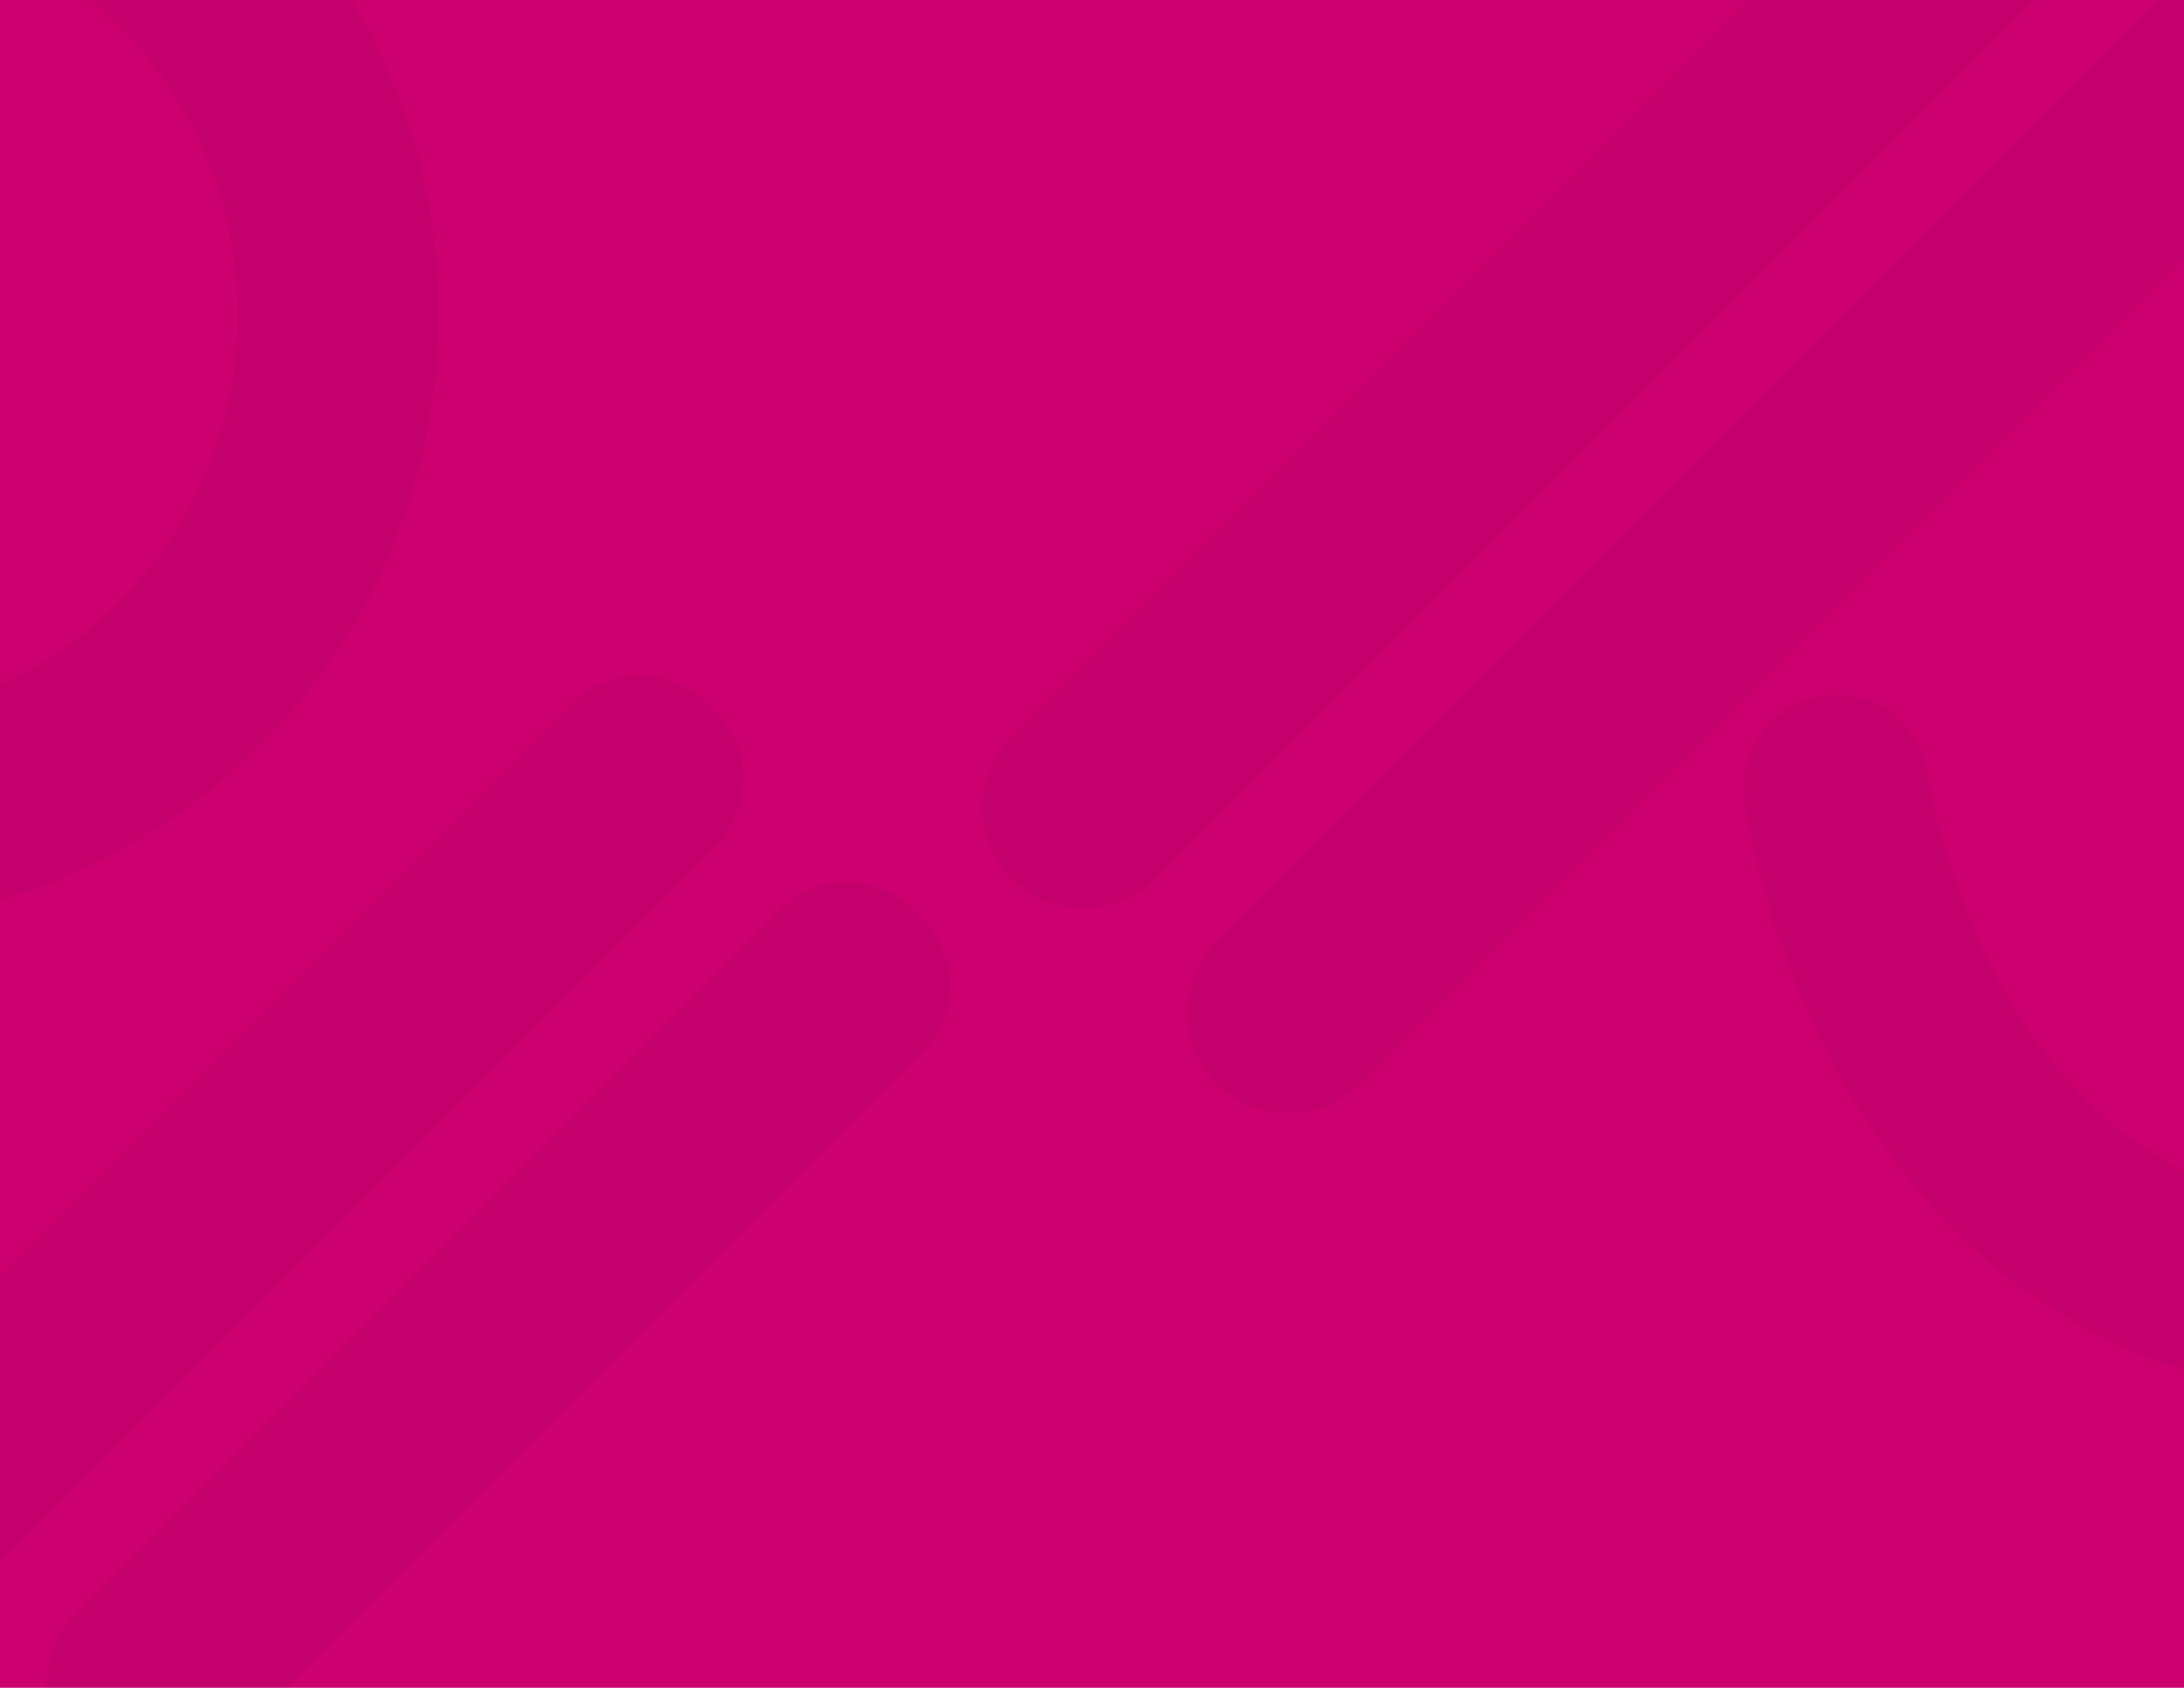 <svg version="1.1" xmlns="http://www.w3.org/2000/svg" xmlns:xlink="http://www.w3.org/1999/xlink" x="0px" y="0px"
	 viewBox="0 0 2600 2009" xml:space="preserve">
<style type="text/css">
	path{fill:#000;opacity:.05;}
	#background{fill:#cd0070;}
	#circle{fill:#000;opacity:.05}
	#arc{fill:none;stroke:#000;opacity:.05;stroke-width:220;stroke-linecap:round;stroke-linejoin:round;stroke-miterlimit:10;}
	g{
	animation-name: move;
    animation-duration: 300s;
    animation-iteration-count: infinite;
	animation-timing-function: linear;
	}
	@keyframes move {
    0% {
        transform: rotate(0) translate(0, 0);
	}
	50%{
		transform: rotate(-180deg) translate(-50%, -50%);
	}
	100%{
		transform: rotate(-360deg) translate(0, 0);
	}
	}
</style>
<rect id="background" width="2600" height="2009"/>
<g>
<path class="rect_rounded" d="M1449,1290.5L1449,1290.5c-46.6-46.6-46.6-122.9,0-169.5L2632.7-62.8c46.6-46.6,122.9-46.6,169.5,0l0,0
	c46.6,46.6,46.6,122.9,0,169.5L1618.4,1290.5C1571.8,1337.1,1495.6,1337.1,1449,1290.5z"/>
<path class="rect_rounded" d="M1204.5,1046L1204.5,1046c-46.6-46.6-46.6-122.9,0-169.5L2333.2-252.3c46.6-46.6,122.9-46.6,169.5,0l0,0
	c46.6,46.6,46.6,122.9,0,169.5L1373.9,1046C1327.3,1092.6,1251.1,1092.6,1204.5,1046z"/>
<path class="rect_rounded" d="M99.5,2093.1L88.4,2082c-43.6-43.6-43.6-114.8,0-158.4l840.4-840.4c43.6-43.6,114.8-43.6,158.4,0l11.1,11.1
	c43.6,43.6,43.6,114.8,0,158.4l-840.4,840.4C214.3,2136.7,143.1,2136.7,99.5,2093.1z"/>
<path class="rect_rounded" d="M-147,1846.6l-11.1-11.1c-43.6-43.6-43.6-114.8,0-158.4l840.4-840.4c43.6-43.6,114.8-43.6,158.4,0l11.1,11.1
	c43.6,43.6,43.6,114.8,0,158.4L11.4,1846.6C-32.2,1890.2-103.4,1890.2-147,1846.6z"/>
<path id="arc" d="M2186,937c0,0,82,624,654,618s692-618,692-618"/>
<path id="circle" d="M-204.3-352.3c-401,0-726.1,325.1-726.1,726.1s325.1,726.1,726.1,726.1s726.1-325.1,726.1-726.1
	S196.7-352.3-204.3-352.3z M-204.3,861.3c-269.3,0-487.5-218.3-487.5-487.5s218.3-487.5,487.5-487.5s487.5,218.3,487.5,487.5
	S64.9,861.3-204.3,861.3z"/>
</g>
</svg>

